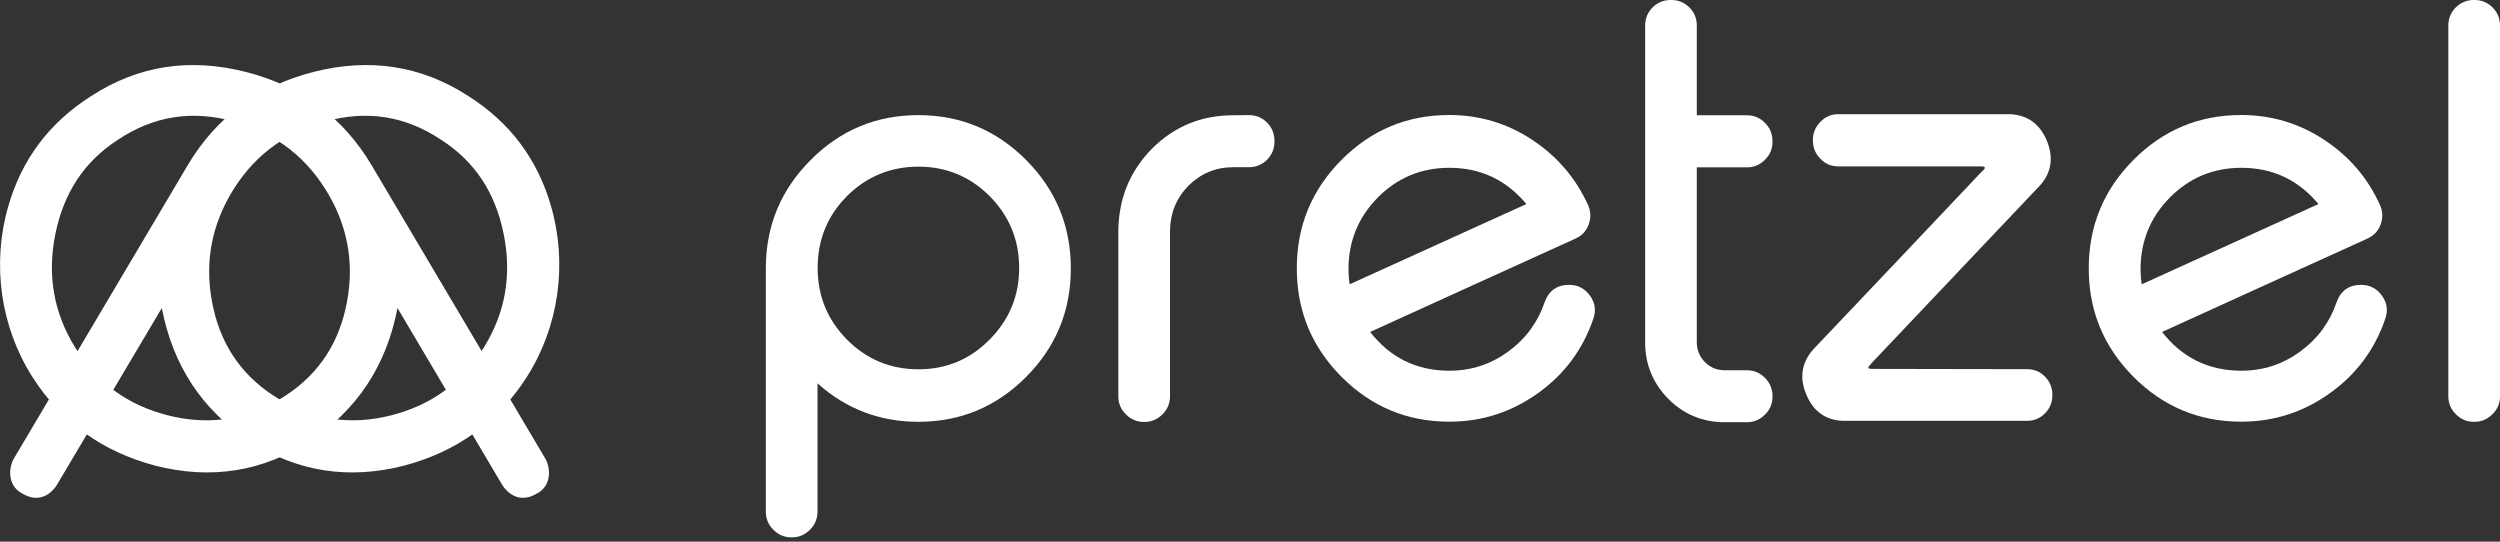 <svg width="180" height="39" viewBox="0 0 180 39" fill="none" xmlns="http://www.w3.org/2000/svg">
<rect x="0" y="0" width="180" height="39" fill="#333333" stroke="none"/>
<g clip-path="url(#clip0)">
<path d="M1.6 35.53L1.52 35.49C0.53 34.9 0.61 33.66 1.02 32.98L13.4 12.09C13.4 12.09 13.47 11.96 13.5 11.92C15.56 8.44 18.6 6.19 22.57 5.18C26.6 4.15 30.33 4.72 33.71 6.91C36.72 8.81 38.71 11.47 39.68 14.86C40.87 19 40.24 23.52 37.93 27.14C35.86 30.39 32.88 32.53 29.08 33.53C25.11 34.54 21.39 33.98 18.01 31.78C14.55 29.53 12.45 26.32 11.65 22.18L4.15 34.82C4.15 34.82 3.27 36.53 1.6 35.53ZM31.77 10.07C29.19 8.35 26.43 7.9 23.35 8.76C20.31 9.64 18.08 11.4 16.54 14.09C15.08 16.66 14.72 19.38 15.37 22.23C16.02 25.09 17.6 27.24 20.08 28.73C22.61 30.25 25.28 30.64 28.18 29.9C31.07 29.16 33.28 27.56 34.85 25C36.4 22.48 36.86 19.77 36.26 16.83C35.67 13.9 34.21 11.64 31.77 10.07Z" fill="white"/>
<path d="M38.66 35.53L38.74 35.49C39.73 34.9 39.65 33.66 39.24 32.98L26.87 12.09C26.87 12.09 26.8 11.96 26.77 11.92C24.71 8.44 21.67 6.19 17.7 5.18C13.66 4.15 9.94 4.72 6.56 6.92C3.55 8.83 1.56 11.48 0.59 14.87C-0.6 19 0.03 23.53 2.34 27.15C4.41 30.4 7.39 32.53 11.19 33.53C15.16 34.54 18.88 33.98 22.26 31.78C25.72 29.53 27.82 26.32 28.62 22.18L36.11 34.83C36.11 34.82 36.99 36.53 38.66 35.53ZM8.48 10.07C11.06 8.35 13.82 7.9 16.9 8.76C19.94 9.64 22.17 11.4 23.71 14.09C25.17 16.66 25.53 19.38 24.88 22.23C24.23 25.09 22.65 27.24 20.17 28.73C17.64 30.25 14.97 30.64 12.07 29.9C9.18 29.16 6.97 27.56 5.4 25C3.85 22.48 3.39 19.77 3.99 16.83C4.59 13.9 6.05 11.64 8.48 10.07Z" fill="white"/>
<path d="M56.97 38.689C56.48 38.689 56.04 38.509 55.68 38.139C55.32 37.779 55.14 37.349 55.14 36.839V19.289C55.15 16.239 56.23 13.649 58.38 11.509C60.51 9.369 63.09 8.289 66.12 8.289C69.15 8.289 71.74 9.369 73.88 11.519C76.03 13.679 77.1 16.279 77.1 19.329C77.1 22.379 76.03 24.979 73.88 27.139C71.73 29.299 69.15 30.369 66.12 30.369C63.35 30.369 60.92 29.449 58.86 27.599V36.839C58.86 37.339 58.68 37.769 58.32 38.139C57.96 38.499 57.53 38.689 57.03 38.689H56.97ZM71.25 24.449C72.67 23.019 73.38 21.299 73.38 19.299C73.38 17.279 72.67 15.549 71.25 14.119C69.84 12.709 68.13 11.999 66.13 11.999C64.13 11.999 62.4 12.709 60.98 14.119C59.57 15.549 58.87 17.269 58.87 19.299C58.87 21.309 59.58 23.029 60.98 24.449C62.4 25.879 64.12 26.589 66.13 26.589C68.13 26.589 69.84 25.879 71.25 24.449Z" fill="white"/>
<path d="M89.93 8.289C90.44 8.289 90.88 8.469 91.24 8.839C91.59 9.199 91.76 9.639 91.76 10.149V10.189C91.76 10.699 91.59 11.129 91.24 11.489C90.88 11.849 90.44 12.039 89.93 12.039H88.79C87.53 12.039 86.46 12.489 85.57 13.369C84.7 14.259 84.26 15.339 84.24 16.599V28.529C84.24 29.039 84.06 29.469 83.7 29.829C83.34 30.189 82.91 30.379 82.41 30.379H82.35C81.86 30.379 81.43 30.199 81.06 29.829C80.7 29.479 80.52 29.049 80.52 28.529V16.599C80.55 14.289 81.35 12.329 82.93 10.719C84.54 9.099 86.5 8.299 88.79 8.299L89.93 8.289Z" fill="white"/>
<path d="M114.33 14.741C114.54 15.201 114.56 15.671 114.39 16.151C114.22 16.621 113.9 16.971 113.43 17.181C111.55 18.031 109.09 19.151 106.03 20.541C102.24 22.271 99.78 23.381 98.65 23.901C100.1 25.761 102 26.691 104.36 26.691C105.93 26.691 107.35 26.231 108.62 25.291C109.85 24.391 110.72 23.211 111.21 21.771C111.51 20.931 112.1 20.511 112.98 20.511C113.61 20.511 114.11 20.771 114.49 21.301C114.85 21.811 114.93 22.371 114.71 22.981C113.96 25.161 112.65 26.931 110.77 28.281C108.85 29.671 106.71 30.361 104.35 30.361C101.32 30.361 98.73 29.281 96.59 27.131C94.44 24.971 93.37 22.371 93.37 19.321C93.37 16.271 94.44 13.671 96.59 11.511C98.74 9.351 101.32 8.281 104.35 8.281C106.54 8.281 108.53 8.881 110.34 10.081C112.13 11.271 113.45 12.821 114.33 14.741ZM104.35 12.081C102.34 12.081 100.62 12.791 99.2 14.221C97.79 15.651 97.09 17.371 97.09 19.401C97.09 19.761 97.12 20.121 97.17 20.471L109.9 14.691C108.45 12.951 106.6 12.081 104.35 12.081Z" fill="white"/>
<path d="M120.34 0C120.83 0 121.26 0.17 121.63 0.53C121.99 0.89 122.17 1.33 122.17 1.84V8.3H125.79C126.28 8.3 126.72 8.48 127.08 8.85C127.44 9.21 127.62 9.65 127.62 10.16V10.2C127.62 10.71 127.44 11.14 127.08 11.5C126.72 11.86 126.29 12.05 125.79 12.05H122.17V24.65C122.17 25.2 122.37 25.67 122.75 26.07C123.14 26.46 123.61 26.66 124.18 26.66H125.79C126.28 26.66 126.72 26.84 127.08 27.21C127.44 27.57 127.62 28.01 127.62 28.52V28.56C127.62 29.07 127.44 29.5 127.08 29.85C126.72 30.21 126.29 30.4 125.79 30.4H124.18C122.6 30.4 121.24 29.84 120.12 28.72C119.01 27.59 118.45 26.23 118.45 24.66V1.84C118.45 1.33 118.63 0.89 118.99 0.53C119.35 0.18 119.78 0 120.28 0H120.34Z" fill="white"/>
<path d="M142.82 12.24C142.97 12.08 142.93 11.99 142.7 11.98H132.36C131.85 11.98 131.42 11.8 131.07 11.43C130.71 11.07 130.53 10.64 130.53 10.13V10.07C130.53 9.57 130.71 9.14 131.07 8.77C131.42 8.41 131.85 8.22 132.36 8.22H144.44C145.84 8.19 146.81 8.82 147.36 10.1C147.91 11.41 147.69 12.56 146.7 13.54C142.15 18.34 138.16 22.55 134.72 26.18C134.72 26.2 134.69 26.24 134.62 26.3C134.46 26.46 134.49 26.55 134.72 26.56H134.86L145.94 26.58C146.45 26.58 146.88 26.75 147.23 27.11C147.59 27.47 147.77 27.91 147.77 28.42V28.46C147.77 28.97 147.59 29.41 147.23 29.77C146.88 30.12 146.45 30.3 145.94 30.3H132.97C131.57 30.34 130.6 29.71 130.06 28.42C129.51 27.13 129.73 25.98 130.72 24.98C132.03 23.61 134.03 21.5 136.71 18.67C139.35 15.88 141.35 13.77 142.7 12.34C142.7 12.35 142.74 12.3 142.82 12.24Z" fill="white"/>
<path d="M171.35 14.741C171.56 15.201 171.58 15.671 171.41 16.151C171.24 16.621 170.92 16.971 170.45 17.181C168.57 18.031 166.11 19.151 163.05 20.541C159.26 22.271 156.8 23.381 155.67 23.901C157.12 25.761 159.02 26.691 161.38 26.691C162.95 26.691 164.37 26.231 165.64 25.291C166.87 24.391 167.74 23.211 168.23 21.771C168.53 20.931 169.12 20.511 170 20.511C170.63 20.511 171.13 20.771 171.51 21.301C171.87 21.811 171.95 22.371 171.73 22.981C170.98 25.161 169.67 26.931 167.79 28.281C165.87 29.671 163.73 30.361 161.37 30.361C158.34 30.361 155.75 29.281 153.61 27.131C151.46 24.971 150.39 22.371 150.39 19.321C150.39 16.271 151.46 13.671 153.61 11.511C155.76 9.351 158.34 8.281 161.37 8.281C163.56 8.281 165.55 8.881 167.36 10.081C169.16 11.271 170.48 12.821 171.35 14.741ZM161.38 12.081C159.37 12.081 157.65 12.791 156.23 14.221C154.82 15.651 154.12 17.371 154.12 19.401C154.12 19.761 154.15 20.121 154.2 20.471L166.93 14.691C165.48 12.951 163.63 12.081 161.38 12.081Z" fill="white"/>
<path d="M178.17 0C178.66 0 179.09 0.17 179.46 0.53C179.82 0.89 180 1.33 180 1.84V28.53C180 29.04 179.82 29.47 179.46 29.82C179.1 30.18 178.67 30.37 178.17 30.37H178.11C177.62 30.37 177.18 30.19 176.82 29.82C176.46 29.47 176.28 29.04 176.28 28.53V1.84C176.28 1.33 176.46 0.89 176.82 0.53C177.18 0.18 177.61 0 178.11 0H178.17Z" fill="white"/>
</g>
<defs>
<clipPath id="clip0">
<rect width="180" height="38.69" fill="white"/>
</clipPath>
</defs>
</svg>
